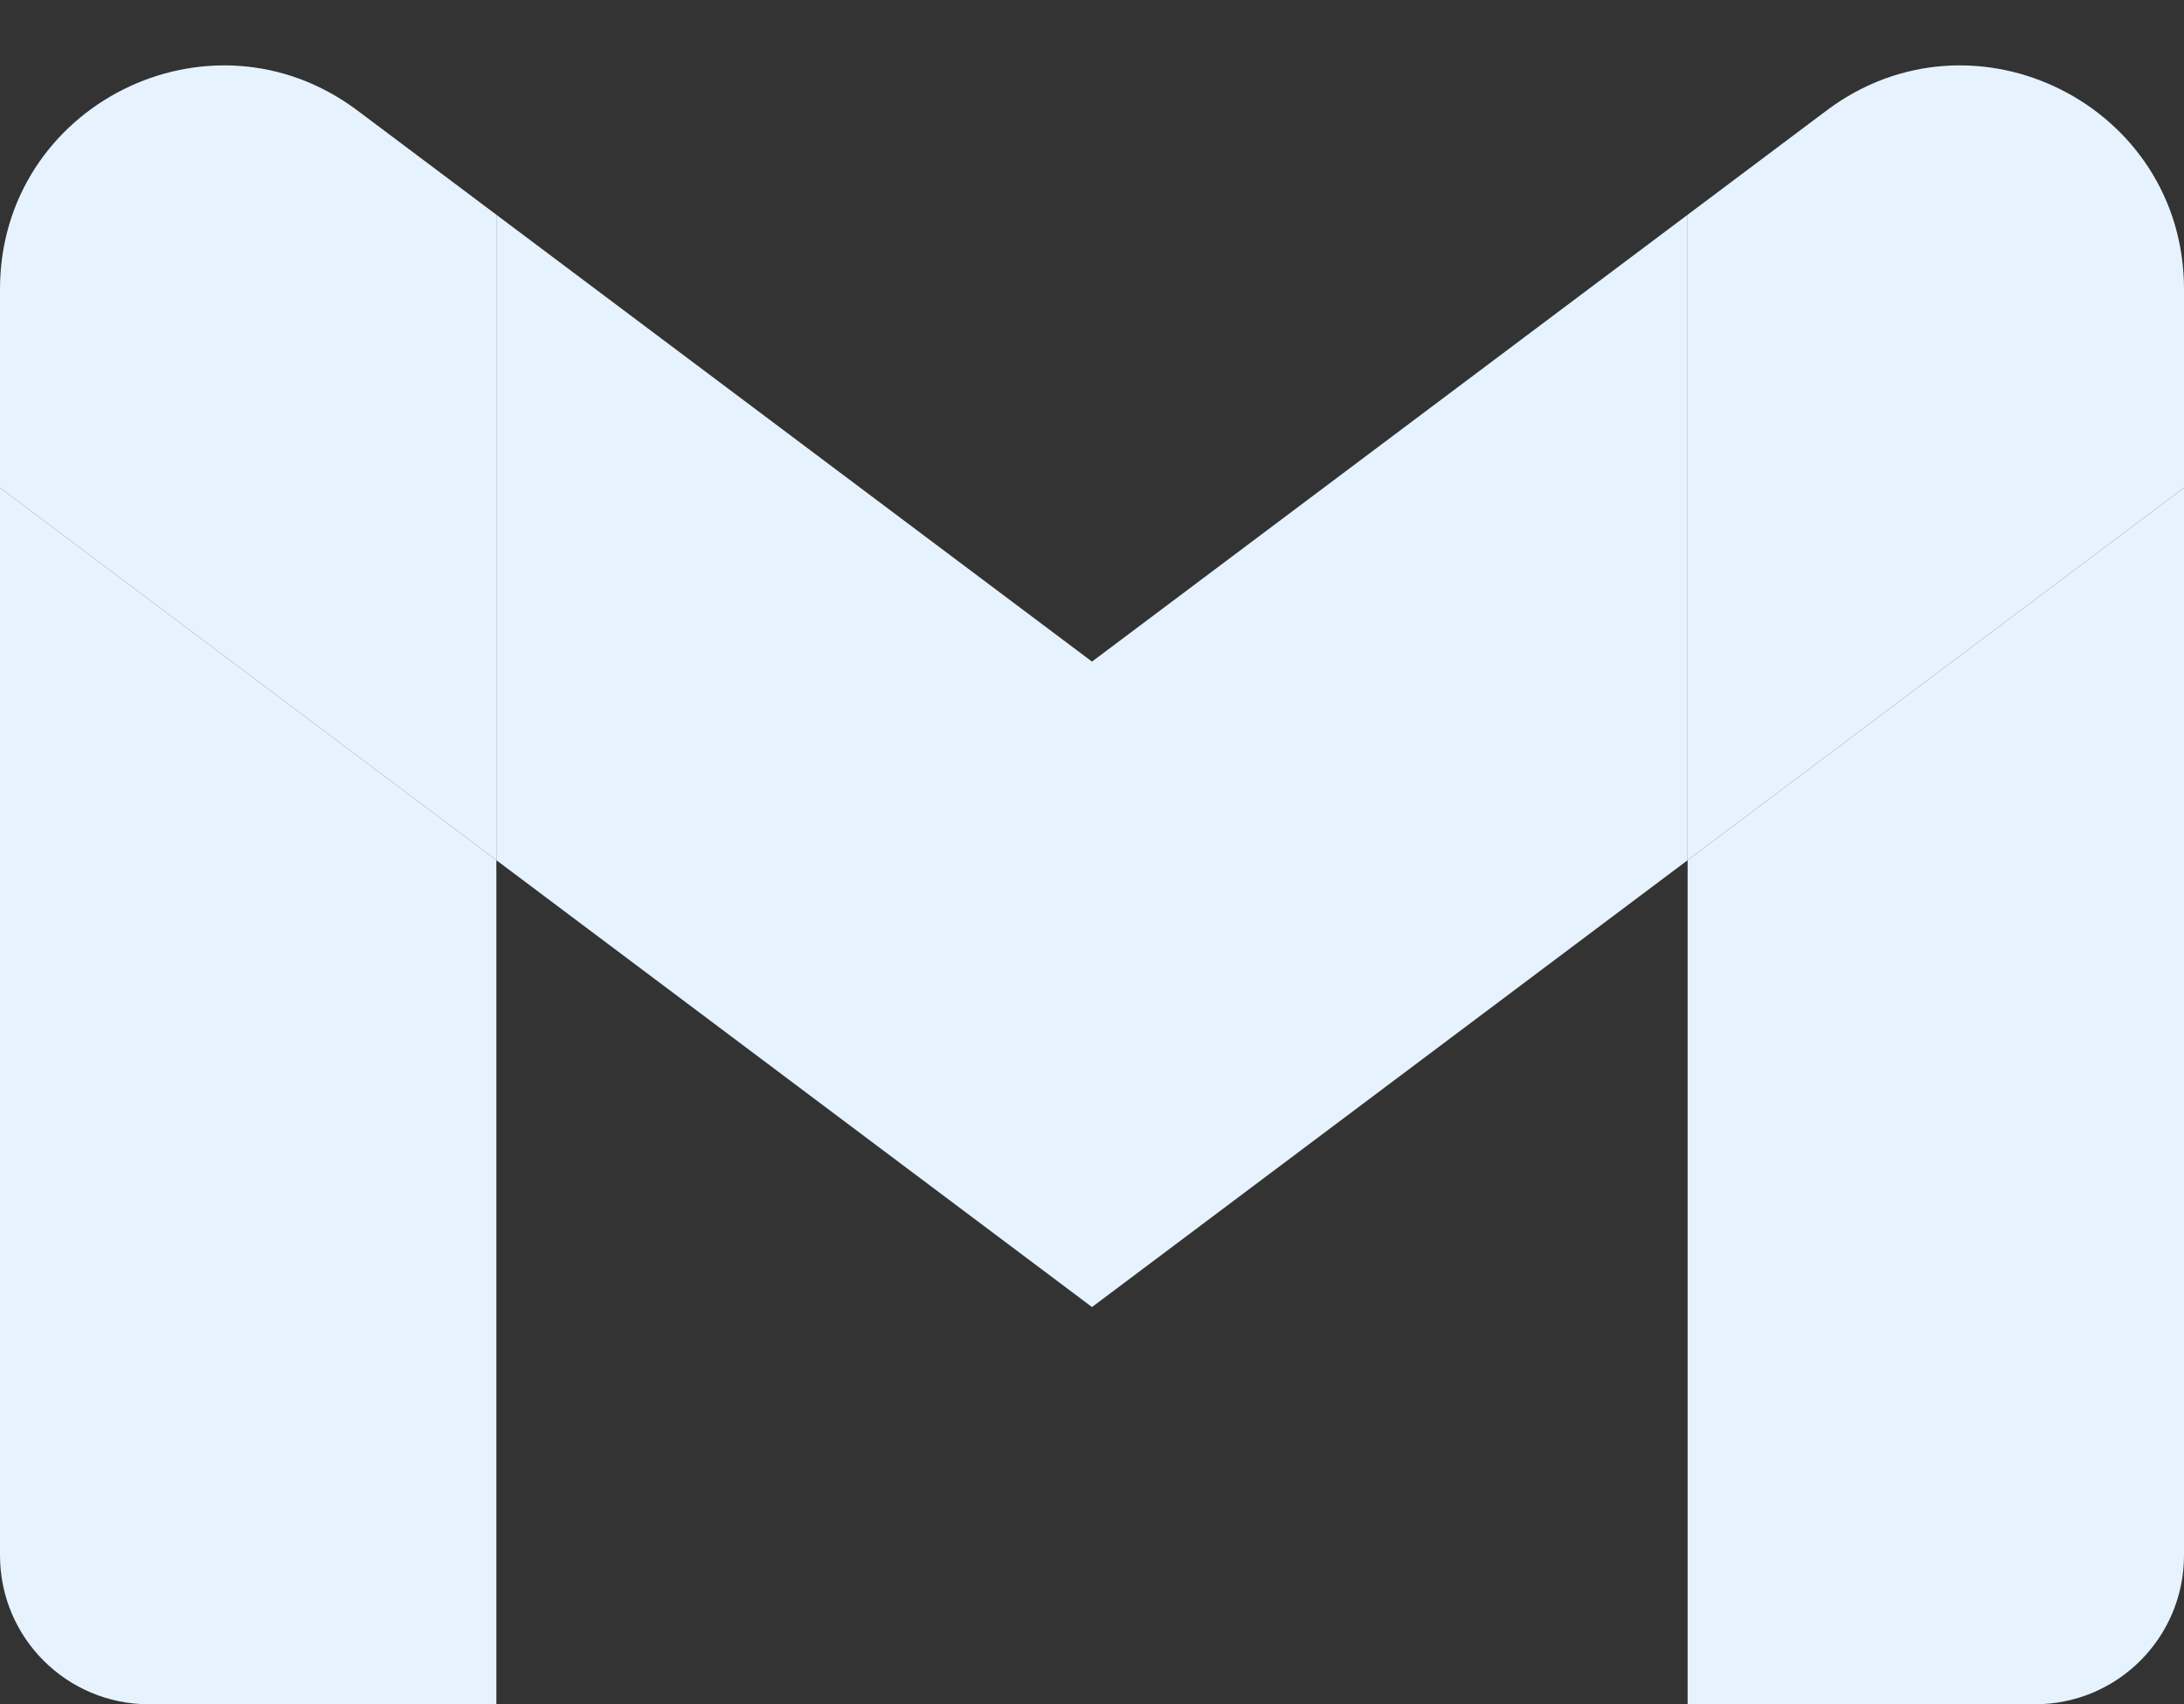 <svg xmlns="http://www.w3.org/2000/svg" viewBox="0 49.4 512 399.42">
  <rect x="0" y="49.4" width="512" height="399.42" fill="#333333" stroke="none"/>
  <g fill="none" fill-rule="evenodd">
    <g fill-rule="nonzero">
      <path fill="#e6f3ff" d="M34.91 448.818h81.454V251L0 163.727V413.91c0 19.287 15.622 34.91 34.91 34.91z"/>
      <path fill="#e6f3ff" d="M395.636 448.818h81.455c19.287 0 34.909-15.622 34.909-34.909V163.727L395.636 251z"/>
      <path fill="#e6f3ff" d="M395.636 99.727V251L512 163.727v-46.545c0-43.142-49.25-67.782-83.782-41.891z"/>
    </g>
    <path fill="#e6f3ff" d="M116.364 251V99.727L256 204.455 395.636 99.727V251L256 355.727z"/>
    <path fill="#e6f3ff" fill-rule="nonzero" d="M0 117.182v46.545L116.364 251V99.727L83.782 75.291C49.25 49.4 0 74.04 0 117.18z"/>
  </g>
</svg>
